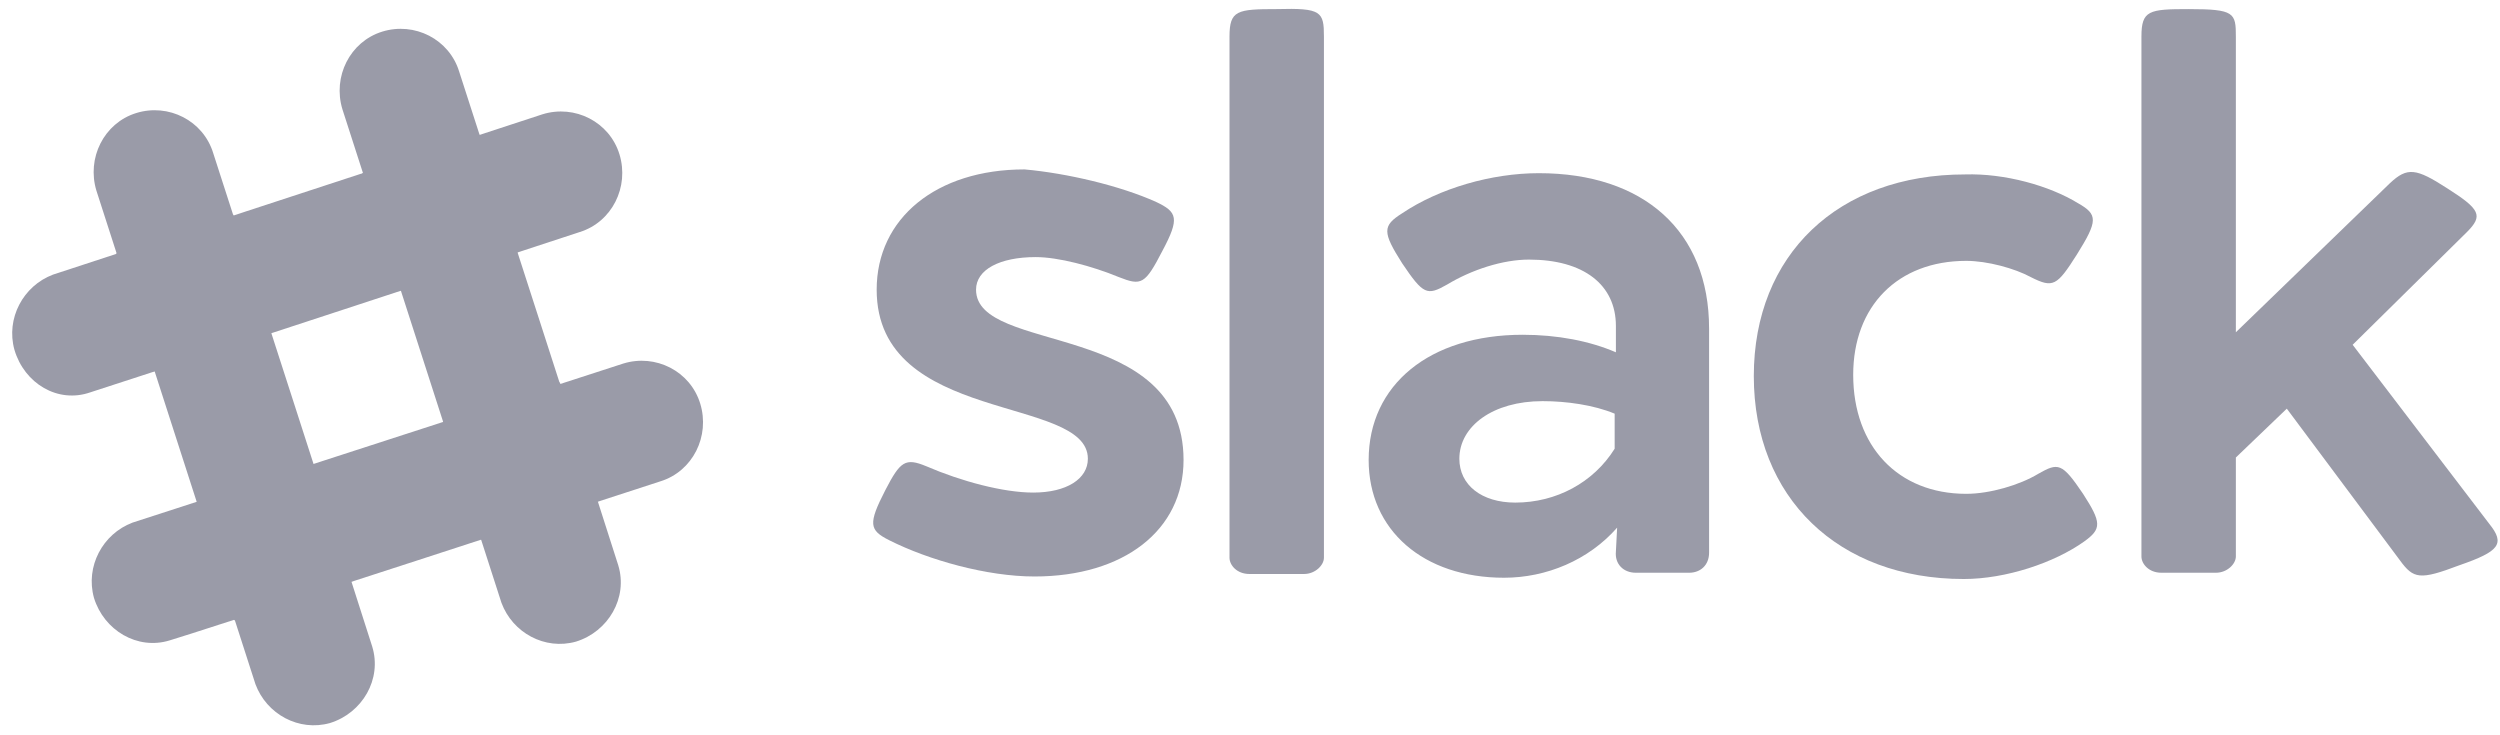 <svg width="136" height="40" viewBox="0 0 136 40" fill="none" xmlns="http://www.w3.org/2000/svg">
<g opacity="0.6">
<path d="M24.981 3.902C24.441 2.13 22.548 1.176 20.791 1.721C19.034 2.266 18.087 4.174 18.628 5.946L27.279 32.792C27.887 34.428 29.645 35.381 31.334 34.904C33.092 34.359 34.173 32.52 33.632 30.748C33.632 30.68 24.981 3.902 24.981 3.902Z" fill="#57586E"/>
<path d="M11.599 8.331C11.058 6.559 9.166 5.605 7.409 6.15C5.651 6.695 4.705 8.603 5.246 10.375L13.897 37.221C14.505 38.856 16.262 39.81 17.952 39.333C19.709 38.788 20.791 36.949 20.25 35.177C20.25 35.109 11.599 8.331 11.599 8.331Z" fill="#57586E"/>
<path d="M35.93 26.183C37.688 25.638 38.634 23.73 38.093 21.958C37.553 20.187 35.66 19.233 33.903 19.778L7.206 28.431C5.584 29.045 4.638 30.816 5.111 32.52C5.651 34.291 7.476 35.382 9.234 34.836C9.369 34.836 35.93 26.183 35.93 26.183Z" fill="#57586E"/>
<path d="M12.748 33.746C14.505 33.201 16.736 32.452 19.101 31.634C18.561 29.862 17.817 27.614 17.006 25.229L10.653 27.341L12.748 33.746Z" fill="#57586E"/>
<path d="M26.198 29.317C28.631 28.5 30.861 27.818 32.551 27.205C32.01 25.433 31.267 23.185 30.456 20.8L24.102 22.912L26.198 29.317Z" fill="#57586E"/>
<path d="M31.537 12.623C33.294 12.078 34.241 10.171 33.7 8.399C33.159 6.627 31.267 5.673 29.51 6.218L2.88 14.94C1.258 15.553 0.312 17.325 0.785 19.028C1.326 20.868 3.151 21.958 4.908 21.345C4.975 21.345 31.537 12.623 31.537 12.623Z" fill="#57586E"/>
<path d="M8.422 20.187C10.18 19.642 12.41 18.892 14.775 18.074C13.964 15.621 13.289 13.373 12.68 11.669L6.327 13.782L8.422 20.187Z" fill="#57586E"/>
<path d="M21.805 15.826C24.238 15.008 26.468 14.327 28.158 13.714C27.347 11.261 26.671 9.012 26.063 7.309L19.709 9.421L21.805 15.826Z" fill="#57586E"/>
<path d="M62.898 10.988C64.046 11.533 64.182 11.874 63.236 13.645C62.289 15.485 62.087 15.553 60.87 15.076C59.383 14.463 57.558 13.986 56.342 13.986C54.382 13.986 53.097 14.668 53.097 15.758C53.097 19.301 64.385 17.393 64.385 25.024C64.385 28.84 61.14 31.361 56.274 31.361C53.706 31.361 50.529 30.476 48.366 29.385C47.285 28.84 47.217 28.5 48.164 26.66C48.975 25.093 49.245 24.888 50.394 25.365C52.286 26.183 54.584 26.796 56.206 26.796C58.031 26.796 59.18 26.047 59.18 24.956C59.18 21.481 47.691 23.117 47.691 15.758C47.691 11.874 50.935 9.216 55.733 9.216C58.031 9.421 60.938 10.102 62.898 10.988Z" fill="#57586E"/>
<path d="M72.022 1.994V30.339C72.022 30.748 71.549 31.225 70.941 31.225H67.967C67.291 31.225 66.885 30.748 66.885 30.339V1.994C66.885 0.563 67.291 0.495 69.454 0.495C71.887 0.427 72.022 0.631 72.022 1.994Z" fill="#57586E"/>
<path fill-rule="evenodd" clip-rule="evenodd" d="M92.974 30.067V17.87C92.974 12.555 89.392 9.421 83.714 9.421C81.146 9.421 78.307 10.239 76.28 11.601C75.198 12.283 75.198 12.623 76.28 14.327C77.429 16.03 77.631 16.098 78.713 15.485C80.065 14.668 81.754 14.122 83.174 14.122C86.147 14.122 87.905 15.485 87.905 17.734V19.165C86.485 18.551 84.728 18.211 82.836 18.211C77.767 18.211 74.455 20.936 74.455 25.024C74.455 28.84 77.429 31.429 81.822 31.429C84.12 31.429 86.418 30.476 87.972 28.704L87.905 29.999C87.837 30.68 88.31 31.157 88.986 31.157H91.892C92.501 31.157 92.974 30.748 92.974 30.067ZM82.43 27.341C80.605 27.341 79.389 26.387 79.389 24.956C79.389 23.185 81.213 21.822 83.917 21.822C85.201 21.822 86.688 22.026 87.837 22.503V24.411C86.688 26.251 84.66 27.341 82.43 27.341Z" fill="#57586E"/>
<path d="M113.047 11.056C114.129 11.669 114.129 12.01 112.98 13.85C111.898 15.553 111.695 15.69 110.479 15.076C109.6 14.599 108.113 14.191 106.964 14.191C103.247 14.191 100.814 16.643 100.814 20.391C100.814 24.275 103.247 26.864 106.964 26.864C108.249 26.864 109.871 26.387 110.884 25.774C111.966 25.161 112.169 25.161 113.318 26.864C114.331 28.431 114.331 28.772 113.385 29.453C111.763 30.612 109.127 31.498 106.829 31.498C100.003 31.498 95.407 27.069 95.407 20.459C95.407 13.85 100.003 9.489 106.897 9.489C109.06 9.421 111.493 10.102 113.047 11.056Z" fill="#57586E"/>
<path d="M135.419 28.5C136.297 29.59 135.959 29.999 133.796 30.748C131.634 31.566 131.296 31.498 130.552 30.476L124.402 22.231L121.631 24.888V30.271C121.631 30.68 121.158 31.157 120.549 31.157H117.576C116.9 31.157 116.494 30.68 116.494 30.271V1.994C116.494 0.563 116.9 0.495 119.062 0.495C121.563 0.495 121.631 0.699 121.631 1.994V18.075L130.012 9.966C130.958 9.08 131.431 9.148 133.121 10.239C134.945 11.397 135.081 11.738 134.202 12.623L127.984 18.756L135.419 28.5Z" fill="#57586E"/>
</g>
</svg>
